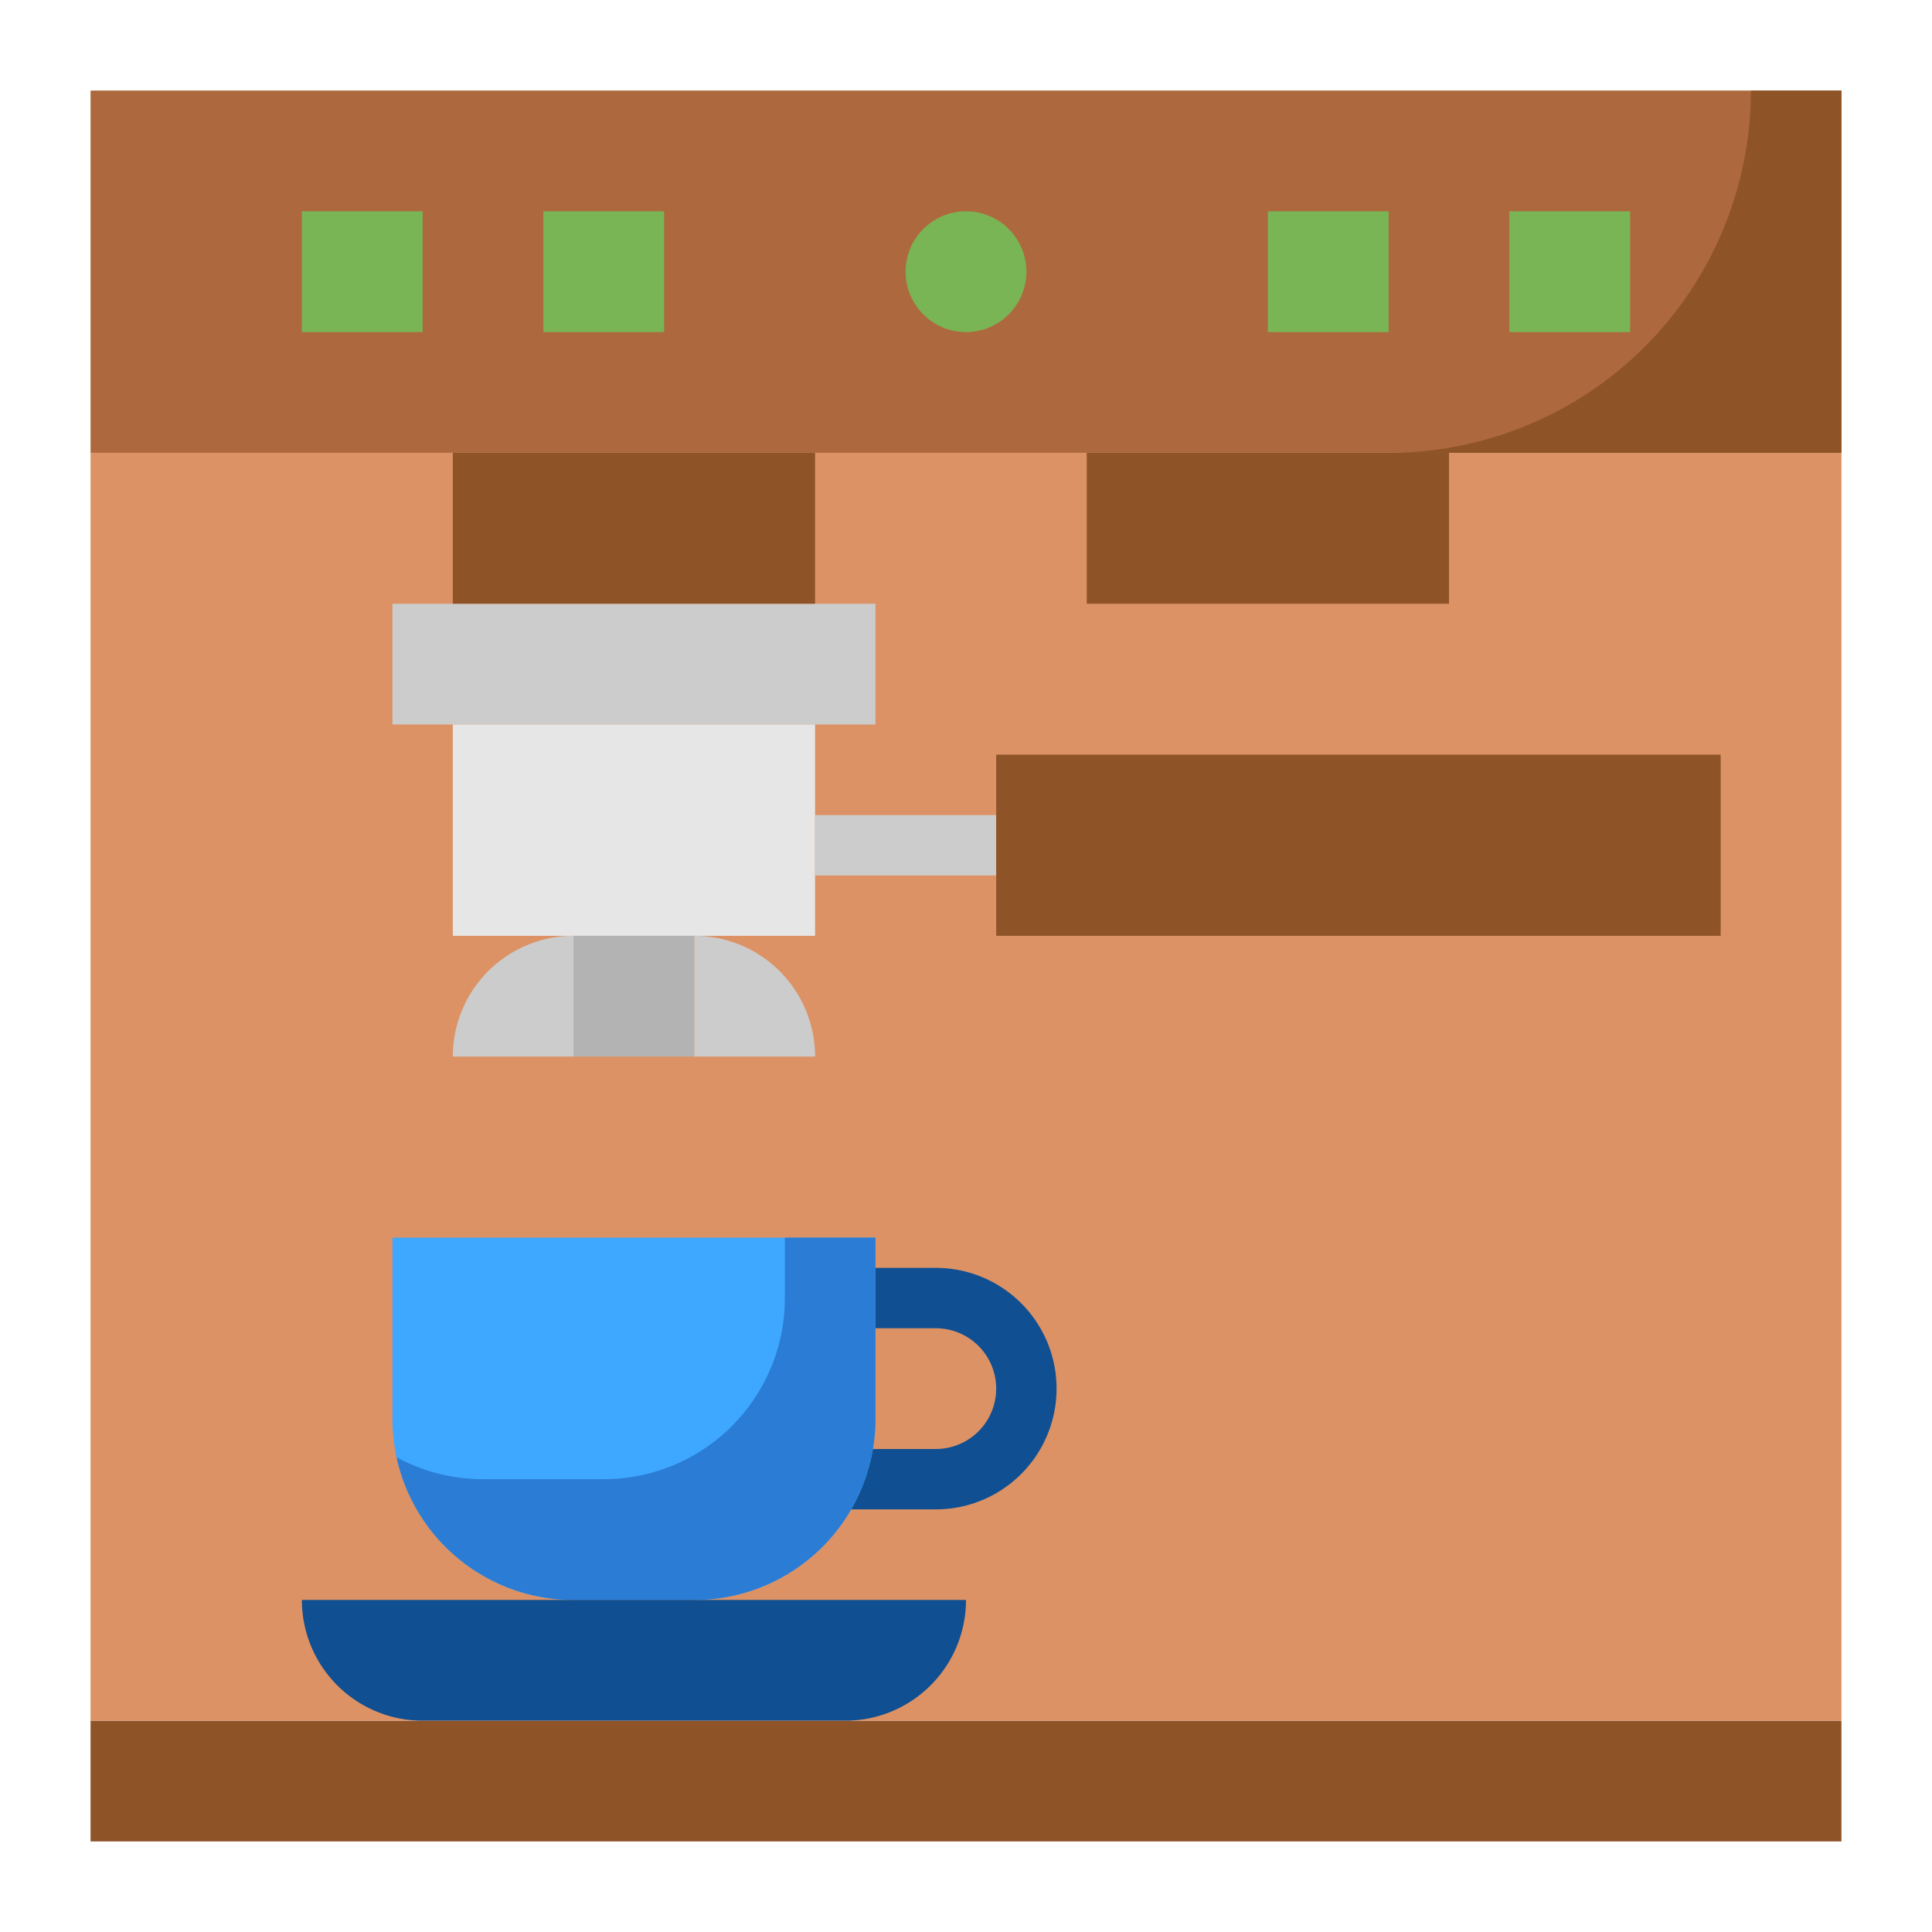 <svg id="Flat" height="512" viewBox="0 0 512 512" width="512" xmlns="http://www.w3.org/2000/svg"><path d="m24 456h464v32h-464z" fill="#8e5428"/><path d="m24 120h464v336h-464z" fill="#dc9265"/><path d="m288 120h96v40h-96z" fill="#8e5428"/><path d="m104 160h128v32h-128z" fill="#ccc"/><path d="m120 192h96v56h-96z" fill="#e6e6e6"/><path d="m24 24h464v96h-464z" fill="#ad693d"/><circle cx="256" cy="72" fill="#7ab555" r="16"/><path d="m152 248h32v32h-32z" fill="#b3b3b3"/><path d="m152 248a0 0 0 0 1 0 0v32a0 0 0 0 1 0 0h-32a0 0 0 0 1 0 0 32 32 0 0 1 32-32z" fill="#ccc"/><path d="m184 248h32a0 0 0 0 1 0 0v32a0 0 0 0 1 0 0 32 32 0 0 1 -32-32 0 0 0 0 1 0 0z" fill="#ccc" transform="matrix(-1 0 0 -1 400 528)"/><path d="m248 400h-24v-16h24a16 16 0 0 0 0-32h-24v-16h24a32 32 0 0 1 0 64z" fill="#104f91"/><path d="m104 328h128a0 0 0 0 1 0 0v48a48 48 0 0 1 -48 48h-32a48 48 0 0 1 -48-48v-48a0 0 0 0 1 0 0z" fill="#3ea7ff"/><path d="m208 328v16a48 48 0 0 1 -48 48h-32a47.784 47.784 0 0 1 -22.905-5.808 48.01 48.01 0 0 0 46.905 37.808h32a48 48 0 0 0 48-48v-48z" fill="#2b7cd4"/><path d="m216 216h48v16h-48z" fill="#ccc"/><path d="m264 200h192v48h-192z" fill="#8e5428"/><path d="m80 424h176a0 0 0 0 1 0 0 32 32 0 0 1 -32 32h-112a32 32 0 0 1 -32-32 0 0 0 0 1 0 0z" fill="#104f91"/><g fill="#7ab555"><path d="m144 56h32v32h-32z"/><path d="m80 56h32v32h-32z"/><path d="m400 56h32v32h-32z"/><path d="m336 56h32v32h-32z"/></g><path d="m120 120h96v40h-96z" fill="#8e5428"/><path d="m488 24v96h-120a96.008 96.008 0 0 0 96-96z" fill="#8e5428"/></svg>